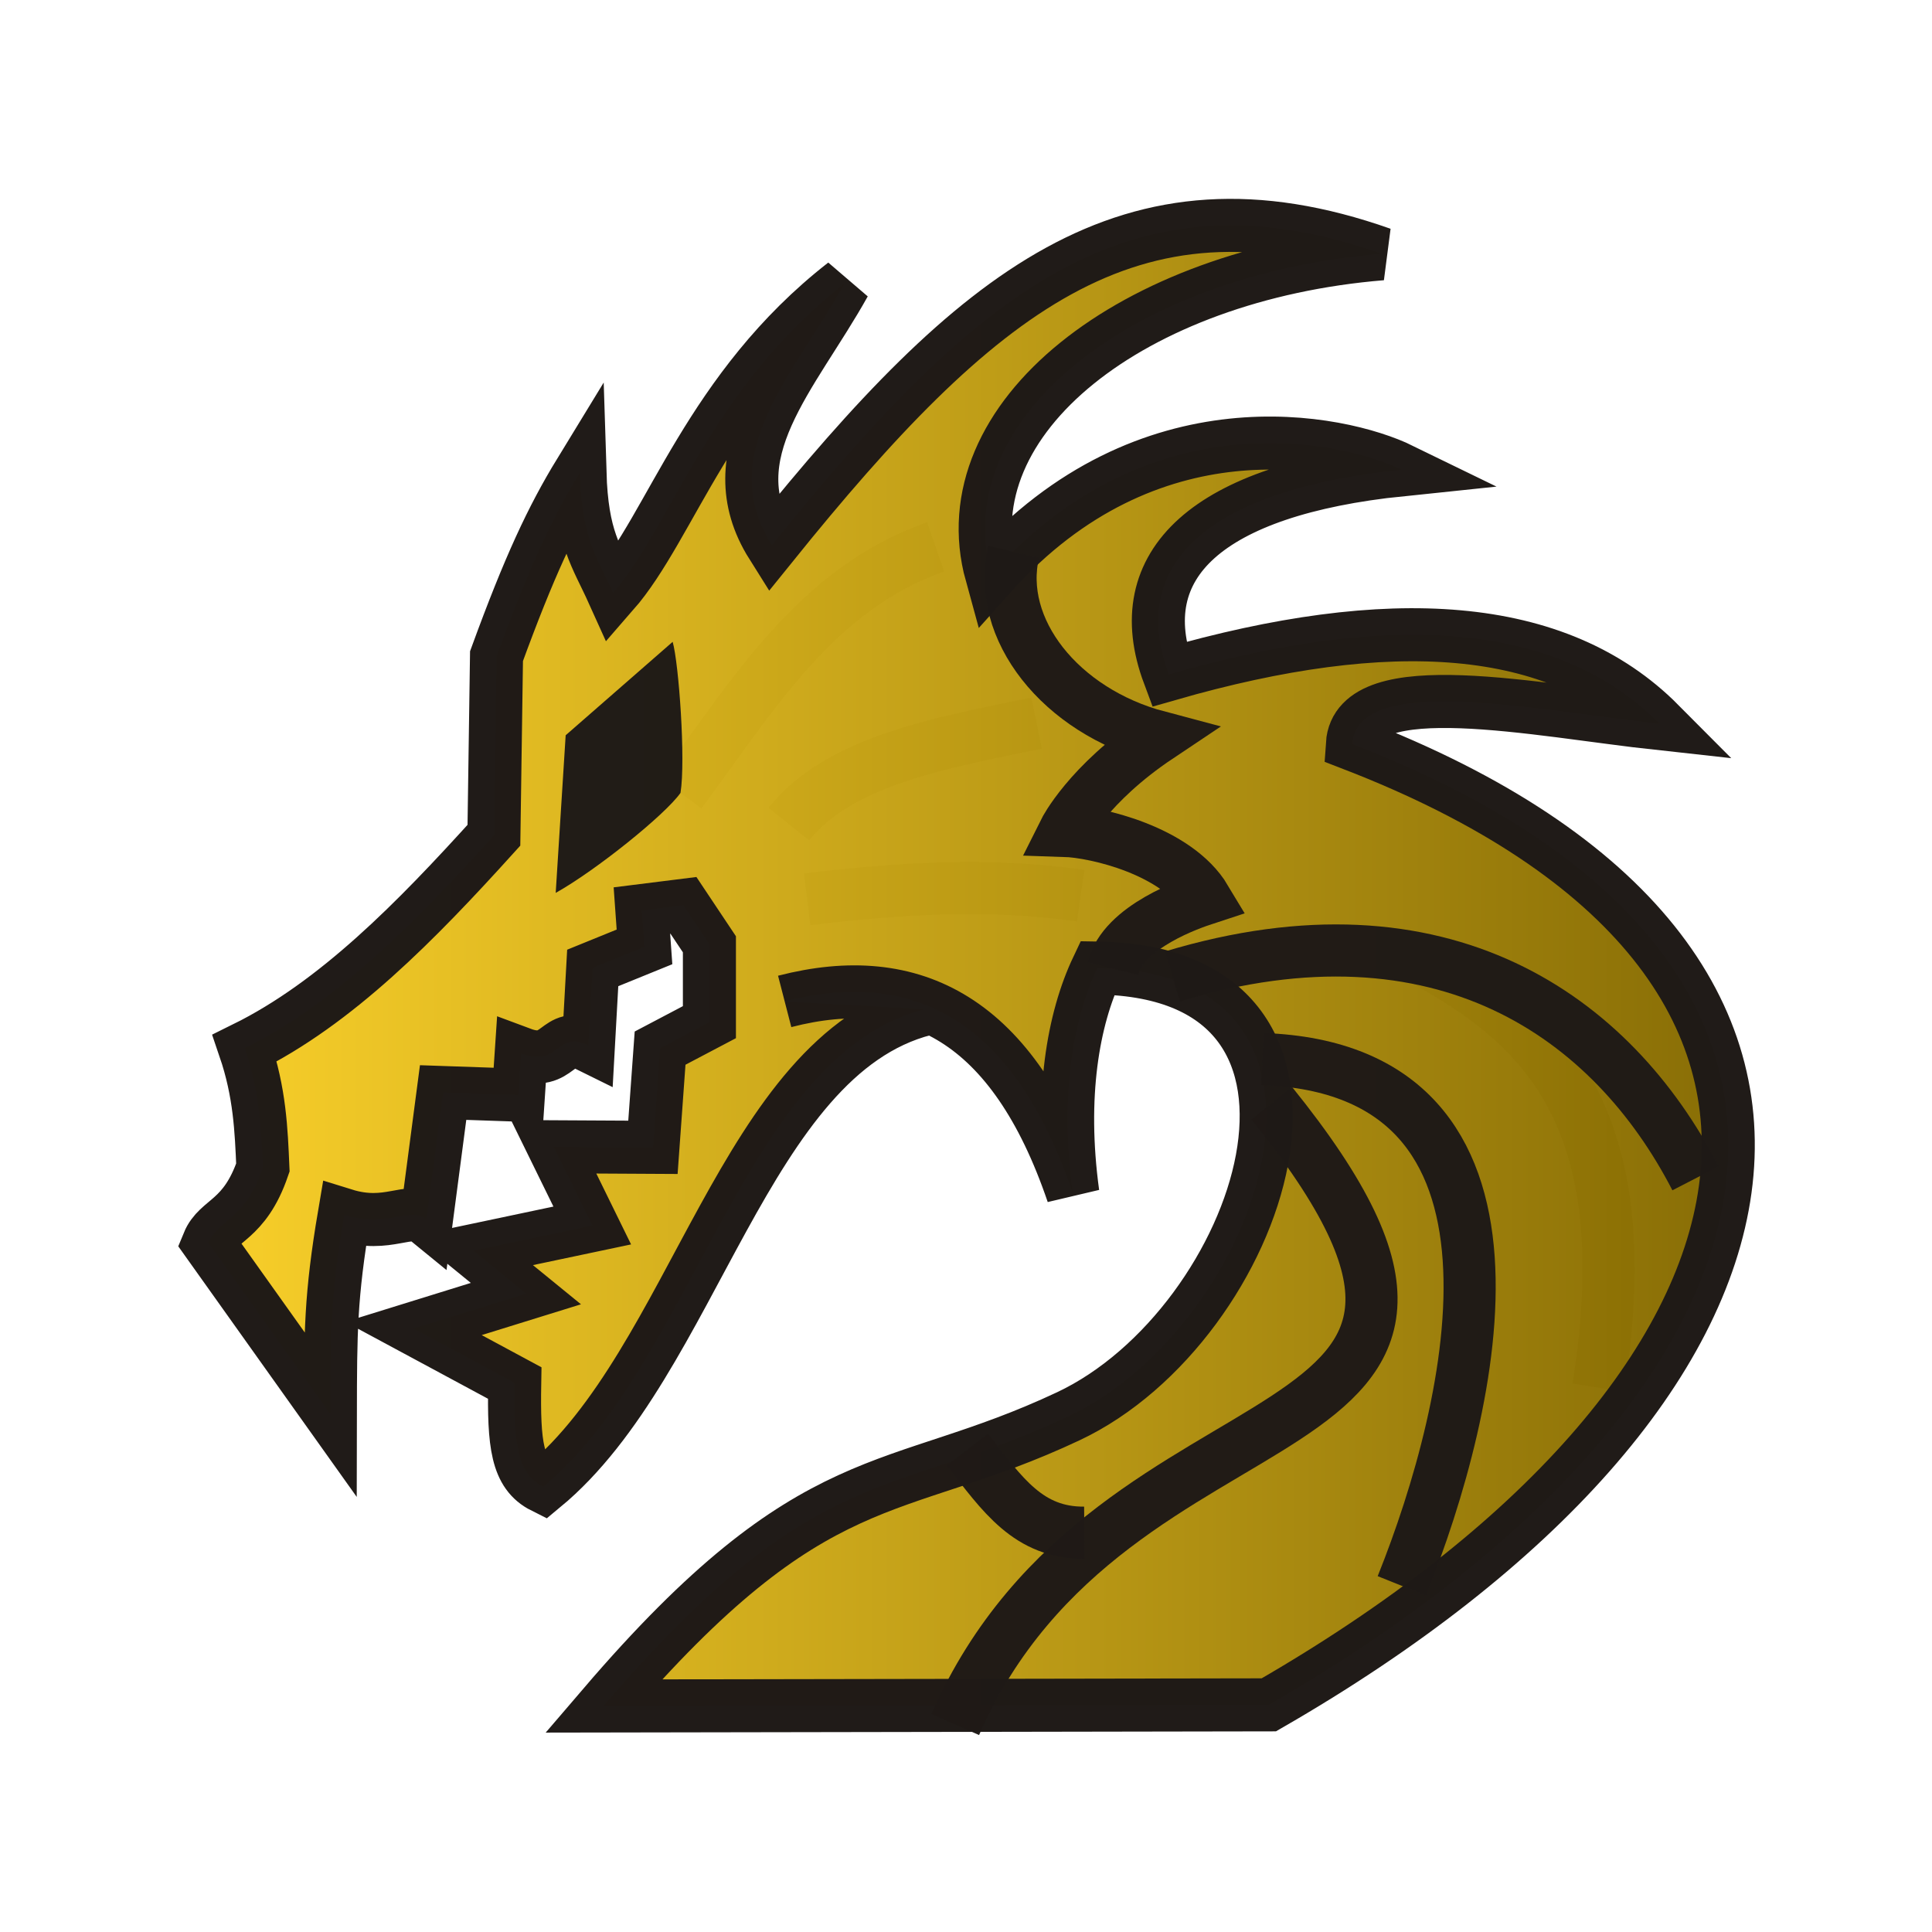<?xml version="1.0" encoding="UTF-8" standalone="no"?>
<svg
   viewBox="0 0 100 100"
   version="1.1"
   id="svg7"
   sodipodi:docname="b+r.svg"
   width="100"
   height="100"
   inkscape:version="1.3.2 (091e20ef0f, 2023-11-25)"
   xmlns:inkscape="http://www.inkscape.org/namespaces/inkscape"
   xmlns:sodipodi="http://sodipodi.sourceforge.net/DTD/sodipodi-0.dtd"
   xmlns:xlink="http://www.w3.org/1999/xlink"
   xmlns="http://www.w3.org/2000/svg"
   xmlns:svg="http://www.w3.org/2000/svg">
  <defs
     id="defs7">
    <linearGradient
       id="linearGradient1"
       inkscape:collect="always">
      <stop
         style="stop-color:#fad028;stop-opacity:1;"
         offset="0"
         id="stop3" />
      <stop
         style="stop-color:#856a02;stop-opacity:1;"
         offset="1"
         id="stop4" />
    </linearGradient>
    <linearGradient
       id="a"
       gradientUnits="userSpaceOnUse"
       x1="23.898"
       x2="85.692"
       y1="24.666"
       y2="24.666"
       gradientTransform="matrix(3.543,0,0,3.543,-9.161,-10.181)">
      <stop
         offset="0"
         stop-color="#fae4ed"
         id="stop1"
         style="stop-color:#E8C232;stop-opacity:1;" />
      <stop
         offset="1"
         stop-color="#1f1a17"
         stop-opacity=".992"
         id="stop2" />
    </linearGradient>
    <linearGradient
       inkscape:collect="always"
       xlink:href="#linearGradient1"
       id="linearGradient4"
       x1="9.229"
       y1="49.996"
       x2="90.825"
       y2="49.996"
       gradientUnits="userSpaceOnUse" />
  </defs>
  <sodipodi:namedview
     id="namedview7"
     pagecolor="#ffffff"
     bordercolor="#000000"
     borderopacity="0.25"
     inkscape:showpageshadow="2"
     inkscape:pageopacity="0.0"
     inkscape:pagecheckerboard="0"
     inkscape:deskcolor="#d1d1d1"
     inkscape:zoom="7.9999996"
     inkscape:cx="53.750003"
     inkscape:cy="43.187502"
     inkscape:window-width="1531"
     inkscape:window-height="2156"
     inkscape:window-x="0"
     inkscape:window-y="0"
     inkscape:window-maximized="1"
     inkscape:current-layer="svg7" />
  <g
     fill="none"
     id="g8"
     transform="matrix(1.839,0,0,1.839,4.025,4.641)">
    <path
       d="m 26.341,13.009 c -0.514,2.169 1.319,4.478 4.075,5.207 -1.981,1.325 -2.641,2.646 -2.641,2.646 0.889,0.028 3.159,0.56 3.968,1.911 -0.375,0.123 -2.318,0.771 -2.607,1.969"
       opacity="0.99"
       stroke="#000000"
       stroke-width="1.467"
       id="path2" />
    <path
       d="m 30.811,24.959 c 7.613,-2.295 12.386,1.15 14.724,5.683"
       opacity="0.99"
       stroke="#000000"
       stroke-width="1.467"
       id="path3" />
    <path
       d="m 33.342,27.284 c 8.205,0.286 5.972,9.73 3.927,14.828"
       opacity="0.99"
       stroke="#000000"
       stroke-width="1.467"
       id="path4" />
    <path
       d="m 37.785,24.443 c 3.396,1.847 6.235,4.4 5.011,12.09"
       opacity="0.99"
       stroke="#000000"
       stroke-width="1.467"
       id="path5" />
    <path
       d="m 16.965,19.793 c 2.032,-2.742 3.831,-5.763 7.181,-6.923"
       opacity="0.99"
       stroke="#000000"
       stroke-width="1.467"
       id="path6" />
    <path
       d="m 20.529,22.789 c 2.566,-0.311 5.132,-0.476 7.698,-0.103"
       opacity="0.99"
       stroke="#000000"
       stroke-width="1.467"
       id="path7" />
    <path
       d="m 20.013,20.671 c 1.413,-1.768 4.223,-2.279 6.975,-2.842"
       opacity="0.99"
       stroke="#000000"
       stroke-width="1.467"
       id="path8" />
  </g>
  <path
     d="M 47.871,52.236 C 38.515,54.64 35.971,70.465 28.119,76.959 26.756,76.277 26.586,74.75 26.641,71.584 l -5.24,-2.822 5.82,-1.805 -2.729,-2.226 6.163,-1.3 -1.998,-4.074 5.139,0.028 0.37,-5.134 2.553,-1.344 v -4.031 l -1.344,-2.015 -2.15,0.269 0.134,1.881 -2.68,1.09 -0.223,4.017 c -1.677,-0.83 -1.472,1.165 -3.479,0.415 l -0.144,2.151 -3.897,-0.134 -0.864,6.569 c -0.879,-0.717 -1.947,0.482 -4.252,-0.234 -0.714,4.21 -0.712,6.101 -0.72,10.312 l -6.315,-8.868 c 0.5,-1.217 1.866,-1.109 2.822,-3.897 -0.084,-1.945 -0.158,-3.886 -0.941,-6.181 4.743,-2.342 8.862,-6.556 12.899,-11.018 l 0.134,-9.271 c 1.691,-4.628 2.863,-7.134 4.318,-9.515 0.106,3.443 0.841,4.286 1.718,6.23 3.006,-3.441 4.991,-10.557 11.98,-16.004 -2.662,4.778 -6.734,8.814 -3.762,13.539 C 50.538,15.091 58.453,8.524 71.519,13.136 58.624,14.193 49.09,21.652 51.316,29.715 59.418,20.663 69.354,22.759 72.541,24.314 62.486,25.353 58.374,29.207 60.501,34.903 71.885,31.633 80.601,32.13 85.896,37.456 79.519,36.759 70.243,34.782 69.999,38.515 99.227,49.793 93.672,72.122 65.674,88.242 L 31.233,88.301 C 42.225,75.467 46.153,77.611 55.302,73.303 65.325,68.585 71.502,50.308 56.801,50.104 55.552,52.735 54.838,56.71 55.53,61.776 52.461,52.752 47.263,50.117 40.615,51.833"
     fill="url(#a)"
     opacity="0.99"
     stroke="#1f1a17"
     stroke-width="3.864"
     id="path9"
     style="fill:url(#linearGradient4);fill-opacity:1;stroke-width:2.746;stroke-dasharray:none" />
  <path
     d="m 52.466,28.564 c -0.946,3.988 2.426,8.234 7.493,9.575 -3.644,2.436 -4.857,4.866 -4.857,4.866 1.634,0.052 5.81,1.029 7.297,3.514 -0.689,0.226 -4.262,1.418 -4.795,3.62"
     fill="none"
     opacity="0.99"
     stroke="#1f1a17"
     stroke-opacity="0.992"
     stroke-width="2.698"
     id="path10" />
  <path
     d="m 60.685,50.54 c 14,-4.22 22.778,2.116 27.078,10.451"
     fill="none"
     opacity="0.99"
     stroke="#1f1a17"
     stroke-opacity="0.992"
     stroke-width="2.698"
     id="path11" />
  <path
     d="m 65.34,54.816 c 15.088,0.526 10.981,17.892 7.221,27.268"
     fill="none"
     opacity="0.99"
     stroke="#1f1a17"
     stroke-opacity="0.992"
     stroke-width="2.698"
     id="path12" />
  <path
     d="m 34.816,33.222 -5.537,4.835 -0.516,8.159 c 2.08,-1.162 5.663,-4.043 6.46,-5.176 0.274,-1.692 -0.089,-6.716 -0.406,-7.817 z"
     fill="#1f1a17"
     fill-opacity="0.992"
     opacity="0.99"
     id="path13"
     style="stroke-width:1.839" />
  <path
     d="M 65.816,57.096 C 81.371,76.359 57.666,70.543 49.442,89.263"
     fill="none"
     opacity="0.99"
     stroke="#1f1a17"
     stroke-opacity="0.992"
     stroke-width="2.698"
     id="path14" />
  <path
     d="m 50.073,75.026 c 1.825,2.358 3.169,4.326 6.051,4.306"
     fill="none"
     opacity="0.99"
     stroke="#1f1a17"
     stroke-opacity="0.992"
     stroke-width="2.698"
     id="path15" />
  <path
     style="font-variation-settings:'wdth' 80, 'wght' 749;fill:none;stroke-width:0.071"
     d="m 28.492,73.95 c -0.025,-0.066 -0.047,-0.874 -0.048,-1.795 l -0.002,-1.674 -1.195,-0.634 -1.195,-0.634 2.382,-0.734 c 1.31,-0.404 2.407,-0.758 2.438,-0.787 0.031,-0.029 -0.469,-0.479 -1.112,-1 -0.879,-0.713 -1.138,-0.958 -1.047,-0.99 0.067,-0.024 1.092,-0.244 2.279,-0.49 1.187,-0.246 2.186,-0.472 2.22,-0.501 0.034,-0.03 -0.322,-0.836 -0.792,-1.792 L 31.567,61.178 h 1.94 1.94 l 0.032,-0.159 c 0.031,-0.152 0.399,-5.272 0.396,-5.509 -9.1e-4,-0.077 0.424,-0.338 1.307,-0.8 l 1.309,-0.686 v -2.877 -2.877 l -1.114,-1.676 c -1.019,-1.532 -1.129,-1.673 -1.291,-1.645 -0.097,0.017 -1.21,0.159 -2.473,0.315 -1.263,0.157 -2.3,0.291 -2.304,0.3 -0.004,0.008 0.029,0.508 0.073,1.111 0.045,0.603 0.063,1.117 0.04,1.142 -0.023,0.025 -0.566,0.259 -1.208,0.519 -0.642,0.26 -1.19,0.495 -1.219,0.522 -0.028,0.027 -0.085,0.685 -0.126,1.462 -0.093,1.752 -0.124,2.014 -0.24,2.014 -0.05,0 -0.278,0.121 -0.506,0.268 l -0.416,0.268 -1.17,-0.436 -1.17,-0.436 -0.046,0.397 c -0.026,0.219 -0.07,0.838 -0.098,1.376 -0.037,0.697 -0.078,0.989 -0.143,1.014 -0.05,0.019 -0.898,0.005 -1.883,-0.031 -0.985,-0.037 -1.803,-0.057 -1.816,-0.046 -0.023,0.019 -0.853,6.19 -0.858,6.373 -0.003,0.116 -0.941,0.261 -1.412,0.217 -0.216,-0.02 -0.917,-0.198 -1.556,-0.397 -0.639,-0.198 -1.168,-0.353 -1.175,-0.344 -0.007,0.009 -0.16,0.94 -0.34,2.068 -0.31,1.946 -0.472,3.168 -0.594,4.469 l -0.054,0.578 -1.143,-1.603 -1.143,-1.603 0.471,-0.497 c 0.731,-0.771 1.273,-1.673 1.675,-2.786 l 0.182,-0.505 -0.075,-1.291 C 15.278,57.959 15.136,56.722 14.945,55.781 l -0.126,-0.622 0.429,-0.258 c 3.319,-1.996 6.508,-4.821 11.083,-9.82 l 1.033,-1.129 0.07,-4.846 0.07,-4.846 0.476,-1.238 c 0.48,-1.249 1.24,-3.12 1.293,-3.181 0.048,-0.056 0.126,0.104 1.055,2.14 0.493,1.081 0.918,1.956 0.945,1.945 0.056,-0.023 1.787,-2.009 2.278,-2.613 0.626,-0.77 1.527,-2.219 2.958,-4.76 l 0.595,-1.057 0.119,0.606 c 0.165,0.84 0.311,1.316 0.592,1.932 0.256,0.561 1.875,3.219 1.961,3.219 0.028,0 0.584,-0.661 1.236,-1.468 2.843,-3.52 4.815,-5.792 6.617,-7.622 l 1.184,-1.203 -0.002,4.174 -0.002,4.174 -0.246,-0.672 c -0.135,-0.37 -0.29,-0.768 -0.345,-0.884 -0.054,-0.117 -0.121,-0.3 -0.147,-0.407 -0.027,-0.107 -0.077,-0.213 -0.111,-0.234 -0.095,-0.059 -1.273,0.427 -2.186,0.901 -3.34,1.734 -5.957,4.352 -10.015,10.017 l -0.419,0.586 -0.046,-1.151 c -0.026,-0.633 -0.083,-1.533 -0.128,-2 -0.079,-0.83 -0.278,-2.241 -0.322,-2.287 -0.012,-0.013 -1.282,1.079 -2.823,2.425 -2.22,1.941 -2.8,2.484 -2.8,2.617 0,0.093 -0.112,1.927 -0.25,4.075 -0.137,2.148 -0.235,3.92 -0.218,3.938 0.049,0.049 1.33,-0.774 2.262,-1.455 1.291,-0.943 2.758,-2.164 3.559,-2.965 l 0.726,-0.726 0.499,0.364 c 0.274,0.2 0.51,0.352 0.524,0.336 0.014,-0.015 0.718,-0.983 1.564,-2.15 2.391,-3.298 3.288,-4.416 4.699,-5.862 1.102,-1.129 1.987,-1.878 3.069,-2.597 0.855,-0.568 2.042,-1.191 2.601,-1.366 0.171,-0.054 0.367,-0.121 0.436,-0.149 0.118,-0.049 0.123,0.142 0.106,3.681 l -0.018,3.732 -1.24,0.363 c -2.989,0.876 -4.778,1.714 -6.342,2.972 -0.529,0.425 -1.367,1.273 -1.367,1.382 0,0.053 1.957,1.628 2.024,1.628 0.025,0 0.252,-0.209 0.504,-0.464 0.774,-0.781 1.927,-1.514 3.202,-2.034 0.883,-0.36 2.006,-0.733 2.671,-0.886 l 0.584,-0.135 v 2.355 2.355 l -0.584,0.041 c -0.321,0.023 -1.109,0.075 -1.751,0.117 -1.208,0.078 -2.638,0.207 -4.015,0.36 -0.783,0.087 -0.796,0.092 -0.795,0.269 8.82e-4,0.222 0.269,2.419 0.299,2.449 0.012,0.012 0.546,-0.038 1.187,-0.111 2.062,-0.234 4.532,-0.403 5.357,-0.367 l 0.301,0.013 v 1.52 1.52 l -0.455,-0.171 c -0.579,-0.218 -1.759,-0.512 -2.445,-0.608 -0.698,-0.098 -2.628,-0.098 -3.431,7.8e-4 -0.578,0.071 -2.292,0.396 -2.34,0.443 -0.016,0.016 0.545,2.241 0.811,3.213 l 0.08,0.294 0.371,-0.092 c 0.861,-0.214 0.863,-0.259 -0.024,0.648 -1.248,1.277 -2.281,2.624 -3.545,4.622 -0.823,1.301 -1.489,2.474 -3.171,5.589 -2.772,5.133 -3.872,6.93 -5.366,8.765 -0.298,0.365 -0.592,0.728 -0.654,0.804 -0.103,0.128 -0.117,0.13 -0.159,0.019 z"
     id="path22" />
  <path
     style="font-variation-settings:'wdth' 80, 'wght' 749;fill:none;stroke-width:0.071"
     d="m 28.492,73.95 c -0.025,-0.066 -0.047,-0.874 -0.048,-1.795 l -0.002,-1.674 -1.195,-0.634 -1.195,-0.634 2.382,-0.734 c 1.31,-0.404 2.407,-0.758 2.438,-0.787 0.031,-0.029 -0.469,-0.479 -1.112,-1 -0.879,-0.713 -1.138,-0.958 -1.047,-0.99 0.067,-0.024 1.092,-0.244 2.279,-0.49 1.187,-0.246 2.186,-0.472 2.22,-0.501 0.034,-0.03 -0.322,-0.836 -0.792,-1.792 L 31.567,61.178 h 1.94 1.94 l 0.032,-0.159 c 0.031,-0.152 0.399,-5.272 0.396,-5.509 -9.1e-4,-0.077 0.424,-0.338 1.307,-0.8 l 1.309,-0.686 v -2.877 -2.877 l -1.114,-1.676 c -1.019,-1.532 -1.129,-1.673 -1.291,-1.645 -0.097,0.017 -1.21,0.159 -2.473,0.315 -1.263,0.157 -2.3,0.291 -2.304,0.3 -0.004,0.008 0.029,0.508 0.073,1.111 0.045,0.603 0.063,1.117 0.04,1.142 -0.023,0.025 -0.566,0.259 -1.208,0.519 -0.642,0.26 -1.19,0.495 -1.219,0.522 -0.028,0.027 -0.085,0.685 -0.126,1.462 -0.093,1.752 -0.124,2.014 -0.24,2.014 -0.05,0 -0.278,0.121 -0.506,0.268 l -0.416,0.268 -1.17,-0.436 -1.17,-0.436 -0.046,0.397 c -0.026,0.219 -0.07,0.838 -0.098,1.376 -0.037,0.697 -0.078,0.989 -0.143,1.014 -0.05,0.019 -0.898,0.005 -1.883,-0.031 -0.985,-0.037 -1.803,-0.057 -1.816,-0.046 -0.023,0.019 -0.853,6.19 -0.858,6.373 -0.003,0.116 -0.941,0.261 -1.412,0.217 -0.216,-0.02 -0.917,-0.198 -1.556,-0.397 -0.639,-0.198 -1.168,-0.353 -1.175,-0.344 -0.007,0.009 -0.16,0.94 -0.34,2.068 -0.31,1.946 -0.472,3.168 -0.594,4.469 l -0.054,0.578 -1.143,-1.603 -1.143,-1.603 0.471,-0.497 c 0.731,-0.771 1.273,-1.673 1.675,-2.786 l 0.182,-0.505 -0.075,-1.291 C 15.278,57.959 15.136,56.722 14.945,55.781 l -0.126,-0.622 0.429,-0.258 c 3.319,-1.996 6.508,-4.821 11.083,-9.82 l 1.033,-1.129 0.07,-4.846 0.07,-4.846 0.476,-1.238 c 0.48,-1.249 1.24,-3.12 1.293,-3.181 0.048,-0.056 0.126,0.104 1.055,2.14 0.493,1.081 0.918,1.956 0.945,1.945 0.056,-0.023 1.787,-2.009 2.278,-2.613 0.626,-0.77 1.527,-2.219 2.958,-4.76 l 0.595,-1.057 0.119,0.606 c 0.165,0.84 0.311,1.316 0.592,1.932 0.256,0.561 1.875,3.219 1.961,3.219 0.028,0 0.584,-0.661 1.236,-1.468 2.843,-3.52 4.815,-5.792 6.617,-7.622 l 1.184,-1.203 -0.002,4.174 -0.002,4.174 -0.246,-0.672 c -0.135,-0.37 -0.29,-0.768 -0.345,-0.884 -0.054,-0.117 -0.121,-0.3 -0.147,-0.407 -0.027,-0.107 -0.077,-0.213 -0.111,-0.234 -0.095,-0.059 -1.273,0.427 -2.186,0.901 -3.34,1.734 -5.957,4.352 -10.015,10.017 l -0.419,0.586 -0.046,-1.151 c -0.026,-0.633 -0.083,-1.533 -0.128,-2 -0.079,-0.83 -0.278,-2.241 -0.322,-2.287 -0.012,-0.013 -1.282,1.079 -2.823,2.425 -2.22,1.941 -2.8,2.484 -2.8,2.617 0,0.093 -0.112,1.927 -0.25,4.075 -0.137,2.148 -0.235,3.92 -0.218,3.938 0.049,0.049 1.33,-0.774 2.262,-1.455 1.291,-0.943 2.758,-2.164 3.559,-2.965 l 0.726,-0.726 0.499,0.364 c 0.274,0.2 0.51,0.352 0.524,0.336 0.014,-0.015 0.718,-0.983 1.564,-2.15 2.391,-3.298 3.288,-4.416 4.699,-5.862 1.102,-1.129 1.987,-1.878 3.069,-2.597 0.855,-0.568 2.042,-1.191 2.601,-1.366 0.171,-0.054 0.367,-0.121 0.436,-0.149 0.118,-0.049 0.123,0.142 0.106,3.681 l -0.018,3.732 -1.24,0.363 c -2.989,0.876 -4.778,1.714 -6.342,2.972 -0.529,0.425 -1.367,1.273 -1.367,1.382 0,0.053 1.957,1.628 2.024,1.628 0.025,0 0.252,-0.209 0.504,-0.464 0.774,-0.781 1.927,-1.514 3.202,-2.034 0.883,-0.36 2.006,-0.733 2.671,-0.886 l 0.584,-0.135 v 2.355 2.355 l -0.584,0.041 c -0.321,0.023 -1.109,0.075 -1.751,0.117 -1.208,0.078 -2.638,0.207 -4.015,0.36 -0.783,0.087 -0.796,0.092 -0.795,0.269 8.82e-4,0.222 0.269,2.419 0.299,2.449 0.012,0.012 0.546,-0.038 1.187,-0.111 2.062,-0.234 4.532,-0.403 5.357,-0.367 l 0.301,0.013 v 1.52 1.52 l -0.455,-0.171 c -0.579,-0.218 -1.759,-0.512 -2.445,-0.608 -0.698,-0.098 -2.628,-0.098 -3.431,7.8e-4 -0.578,0.071 -2.292,0.396 -2.34,0.443 -0.016,0.016 0.545,2.241 0.811,3.213 l 0.08,0.294 0.371,-0.092 c 0.861,-0.214 0.863,-0.259 -0.024,0.648 -1.248,1.277 -2.281,2.624 -3.545,4.622 -0.823,1.301 -1.489,2.474 -3.171,5.589 -2.772,5.133 -3.872,6.93 -5.366,8.765 -0.298,0.365 -0.592,0.728 -0.654,0.804 -0.103,0.128 -0.117,0.13 -0.159,0.019 z"
     id="path23" />
  <path
     style="font-variation-settings:'wdth' 80, 'wght' 749;fill:none;stroke-width:0.071"
     d="m 28.492,73.95 c -0.025,-0.066 -0.047,-0.874 -0.048,-1.795 l -0.002,-1.674 -1.195,-0.634 -1.195,-0.634 2.382,-0.734 c 1.31,-0.404 2.407,-0.758 2.438,-0.787 0.031,-0.029 -0.469,-0.479 -1.112,-1 -0.879,-0.713 -1.138,-0.958 -1.047,-0.99 0.067,-0.024 1.092,-0.244 2.279,-0.49 1.187,-0.246 2.186,-0.472 2.22,-0.501 0.034,-0.03 -0.322,-0.836 -0.792,-1.792 L 31.567,61.178 h 1.94 1.94 l 0.032,-0.159 c 0.031,-0.152 0.399,-5.272 0.396,-5.509 -9.1e-4,-0.077 0.424,-0.338 1.307,-0.8 l 1.309,-0.686 v -2.877 -2.877 l -1.114,-1.676 c -1.019,-1.532 -1.129,-1.673 -1.291,-1.645 -0.097,0.017 -1.21,0.159 -2.473,0.315 -1.263,0.157 -2.3,0.291 -2.304,0.3 -0.004,0.008 0.029,0.508 0.073,1.111 0.045,0.603 0.063,1.117 0.04,1.142 -0.023,0.025 -0.566,0.259 -1.208,0.519 -0.642,0.26 -1.19,0.495 -1.219,0.522 -0.028,0.027 -0.085,0.685 -0.126,1.462 -0.093,1.752 -0.124,2.014 -0.24,2.014 -0.05,0 -0.278,0.121 -0.506,0.268 l -0.416,0.268 -1.17,-0.436 -1.17,-0.436 -0.046,0.397 c -0.026,0.219 -0.07,0.838 -0.098,1.376 -0.037,0.697 -0.078,0.989 -0.143,1.014 -0.05,0.019 -0.898,0.005 -1.883,-0.031 -0.985,-0.037 -1.803,-0.057 -1.816,-0.046 -0.023,0.019 -0.853,6.19 -0.858,6.373 -0.003,0.116 -0.941,0.261 -1.412,0.217 -0.216,-0.02 -0.917,-0.198 -1.556,-0.397 -0.639,-0.198 -1.168,-0.353 -1.175,-0.344 -0.007,0.009 -0.16,0.94 -0.34,2.068 -0.31,1.946 -0.472,3.168 -0.594,4.469 l -0.054,0.578 -1.143,-1.603 -1.143,-1.603 0.471,-0.497 c 0.731,-0.771 1.273,-1.673 1.675,-2.786 l 0.182,-0.505 -0.075,-1.291 C 15.278,57.959 15.136,56.722 14.945,55.781 l -0.126,-0.622 0.429,-0.258 c 3.319,-1.996 6.508,-4.821 11.083,-9.82 l 1.033,-1.129 0.07,-4.846 0.07,-4.846 0.476,-1.238 c 0.48,-1.249 1.24,-3.12 1.293,-3.181 0.048,-0.056 0.126,0.104 1.055,2.14 0.493,1.081 0.918,1.956 0.945,1.945 0.056,-0.023 1.787,-2.009 2.278,-2.613 0.626,-0.77 1.527,-2.219 2.958,-4.76 l 0.595,-1.057 0.119,0.606 c 0.165,0.84 0.311,1.316 0.592,1.932 0.256,0.561 1.875,3.219 1.961,3.219 0.028,0 0.584,-0.661 1.236,-1.468 2.843,-3.52 4.815,-5.792 6.617,-7.622 l 1.184,-1.203 -0.002,4.174 -0.002,4.174 -0.246,-0.672 c -0.135,-0.37 -0.29,-0.768 -0.345,-0.884 -0.054,-0.117 -0.121,-0.3 -0.147,-0.407 -0.027,-0.107 -0.077,-0.213 -0.111,-0.234 -0.095,-0.059 -1.273,0.427 -2.186,0.901 -3.34,1.734 -5.957,4.352 -10.015,10.017 l -0.419,0.586 -0.046,-1.151 c -0.026,-0.633 -0.083,-1.533 -0.128,-2 -0.079,-0.83 -0.278,-2.241 -0.322,-2.287 -0.012,-0.013 -1.282,1.079 -2.823,2.425 -2.22,1.941 -2.8,2.484 -2.8,2.617 0,0.093 -0.112,1.927 -0.25,4.075 -0.137,2.148 -0.235,3.92 -0.218,3.938 0.049,0.049 1.33,-0.774 2.262,-1.455 1.291,-0.943 2.758,-2.164 3.559,-2.965 l 0.726,-0.726 0.499,0.364 c 0.274,0.2 0.51,0.352 0.524,0.336 0.014,-0.015 0.718,-0.983 1.564,-2.15 2.391,-3.298 3.288,-4.416 4.699,-5.862 1.102,-1.129 1.987,-1.878 3.069,-2.597 0.855,-0.568 2.042,-1.191 2.601,-1.366 0.171,-0.054 0.367,-0.121 0.436,-0.149 0.118,-0.049 0.123,0.142 0.106,3.681 l -0.018,3.732 -1.24,0.363 c -2.989,0.876 -4.778,1.714 -6.342,2.972 -0.529,0.425 -1.367,1.273 -1.367,1.382 0,0.053 1.957,1.628 2.024,1.628 0.025,0 0.252,-0.209 0.504,-0.464 0.774,-0.781 1.927,-1.514 3.202,-2.034 0.883,-0.36 2.006,-0.733 2.671,-0.886 l 0.584,-0.135 v 2.355 2.355 l -0.584,0.041 c -0.321,0.023 -1.109,0.075 -1.751,0.117 -1.208,0.078 -2.638,0.207 -4.015,0.36 -0.783,0.087 -0.796,0.092 -0.795,0.269 8.82e-4,0.222 0.269,2.419 0.299,2.449 0.012,0.012 0.546,-0.038 1.187,-0.111 2.062,-0.234 4.532,-0.403 5.357,-0.367 l 0.301,0.013 v 1.52 1.52 l -0.455,-0.171 c -0.579,-0.218 -1.759,-0.512 -2.445,-0.608 -0.698,-0.098 -2.628,-0.098 -3.431,7.8e-4 -0.578,0.071 -2.292,0.396 -2.34,0.443 -0.016,0.016 0.545,2.241 0.811,3.213 l 0.08,0.294 0.371,-0.092 c 0.861,-0.214 0.863,-0.259 -0.024,0.648 -1.248,1.277 -2.281,2.624 -3.545,4.622 -0.823,1.301 -1.489,2.474 -3.171,5.589 -2.772,5.133 -3.872,6.93 -5.366,8.765 -0.298,0.365 -0.592,0.728 -0.654,0.804 -0.103,0.128 -0.117,0.13 -0.159,0.019 z"
     id="path24" />
  <path
     style="font-variation-settings:'wdth' 80, 'wght' 749;fill:none;stroke-width:0.071"
     d="m 27.565,89.963 c 0.161,-0.266 4.046,-4.707 5.068,-5.794 3.441,-3.658 6.479,-6.058 9.749,-7.7 1.594,-0.8 2.842,-1.29 5.978,-2.346 6.209,-2.09 8.312,-3.216 10.608,-5.679 2.46,-2.64 4.097,-5.758 4.685,-8.929 0.179,-0.965 0.164,-2.652 -0.031,-3.438 -0.359,-1.449 -1.078,-2.465 -2.245,-3.171 C 60.597,52.436 59.122,51.988 58.249,51.958 l -0.336,-0.012 -0.129,0.389 c -0.193,0.584 -0.451,1.712 -0.583,2.547 -0.222,1.406 -0.217,4.948 0.01,6.37 l 0.04,0.251 -1.616,0.38 c -0.889,0.209 -1.652,0.393 -1.696,0.408 -0.044,0.015 -0.102,-0.062 -0.129,-0.171 C 53.624,61.368 52.616,59.128 51.974,58.038 51.072,56.505 49.813,55.108 48.65,54.35 L 48.052,53.96 47.605,54.128 c -1.291,0.486 -2.283,1.14 -3.444,2.27 -1.871,1.821 -3.295,3.946 -6.021,8.989 -1.949,3.604 -2.381,4.38 -3.168,5.695 -2.004,3.344 -3.821,5.603 -5.881,7.309 l -0.736,0.609 -0.785,-0.402 c -1.639,-0.839 -2.342,-1.965 -2.585,-4.147 -0.041,-0.372 -0.076,-0.94 -0.077,-1.263 l -0.002,-0.586 -2.987,-1.604 c -1.643,-0.882 -3.003,-1.588 -3.022,-1.568 -0.02,0.02 -0.052,2.078 -0.071,4.573 l -0.035,4.537 -4.977,-6.99 -4.977,-6.99 0.226,-0.542 c 0.374,-0.9 0.549,-1.142 1.487,-2.063 0.709,-0.696 0.944,-0.976 1.106,-1.318 l 0.205,-0.433 -0.054,-0.981 c -0.104,-1.901 -0.354,-3.192 -0.97,-5.009 -0.157,-0.464 -0.278,-0.85 -0.269,-0.858 0.009,-0.008 0.591,-0.303 1.293,-0.656 3.519,-1.77 6.579,-4.299 11.086,-9.16 l 0.902,-0.973 0.003,-0.794 c 0.002,-0.437 0.031,-2.449 0.066,-4.472 l 0.064,-3.679 0.5,-1.333 c 1.674,-4.46 2.503,-6.147 5.208,-10.598 l 1.834,-3.018 0.046,0.436 c 0.025,0.24 0.082,1.693 0.127,3.23 0.045,1.537 0.112,3.065 0.15,3.396 0.095,0.825 0.207,1.353 0.277,1.31 0.032,-0.02 0.497,-0.808 1.033,-1.752 2.149,-3.784 3.583,-5.945 5.225,-7.87 1.328,-1.558 4.096,-4.147 4.302,-4.023 0.049,0.029 0.637,0.525 1.307,1.102 l 1.218,1.049 -0.364,0.618 c -0.2,0.34 -0.815,1.334 -1.366,2.209 -1.184,1.88 -1.453,2.339 -1.939,3.311 -0.454,0.907 -0.772,1.845 -0.825,2.431 l -0.041,0.448 0.236,-0.252 c 0.13,-0.139 0.732,-0.823 1.338,-1.521 6.923,-7.968 12.351,-11.655 18.648,-12.666 0.948,-0.152 3.599,-0.21 4.733,-0.104 1.747,0.164 3.772,0.596 5.582,1.19 0.467,0.153 0.845,0.307 0.84,0.343 -0.005,0.035 -0.098,0.78 -0.206,1.656 -0.109,0.875 -0.208,1.605 -0.22,1.62 -0.012,0.016 -0.54,0.087 -1.173,0.158 -7.873,0.886 -14.597,4.482 -16.881,9.026 -0.299,0.595 -0.681,1.635 -0.622,1.694 0.018,0.018 0.334,-0.19 0.701,-0.463 2.754,-2.043 5.782,-3.306 9.214,-3.844 0.838,-0.131 1.278,-0.155 2.865,-0.154 2.122,0.001 3.129,0.117 4.848,0.558 1.39,0.356 2.057,0.634 5.261,2.193 l 2.907,1.414 -3.554,0.368 c -3.861,0.4 -5.278,0.604 -6.82,0.98 -3.604,0.88 -5.821,2.292 -6.475,4.122 -0.155,0.433 -0.271,1.851 -0.152,1.851 0.036,0 0.669,-0.141 1.406,-0.313 9.859,-2.305 16.998,-1.561 22.245,2.319 0.789,0.583 5.161,4.88 5,4.913 -0.141,0.029 -5.5,-0.572 -8.077,-0.907 -2.682,-0.348 -4.399,-0.54 -5.659,-0.633 -1.277,-0.094 -2.985,-0.095 -3.042,-0.003 -0.024,0.039 -0.008,0.071 0.035,0.071 0.119,0 2.423,1.125 3.41,1.664 4.531,2.477 7.805,5.14 10.231,8.32 2.062,2.703 3.319,5.692 3.772,8.975 0.117,0.847 0.118,3.35 0.002,4.245 -0.476,3.665 -1.892,7.246 -4.279,10.824 -4.091,6.131 -10.739,11.935 -19.693,17.195 l -0.934,0.549 -19.326,0.052 c -16.553,0.045 -19.318,0.038 -19.266,-0.047 z M 51.084,88.931 c 0.214,-0.451 0.597,-1.174 0.85,-1.606 l 0.461,-0.786 6.471,-0.035 6.471,-0.035 0.99,-0.608 c 1.996,-1.226 3.654,-2.314 5.396,-3.542 l 0.515,-0.363 0.777,0.305 c 0.427,0.167 0.79,0.292 0.806,0.276 0.03,-0.03 0.74,-1.899 0.884,-2.328 0.06,-0.177 0.256,-0.388 0.693,-0.743 2.405,-1.953 5.167,-4.732 6.874,-6.914 0.594,-0.76 0.576,-0.751 1.311,-0.615 0.225,0.042 0.423,0.061 0.441,0.044 0.018,-0.018 0.102,-0.553 0.188,-1.19 l 0.156,-1.158 0.434,-0.743 c 0.899,-1.539 1.617,-3.123 2.099,-4.634 0.273,-0.855 0.585,-2.184 0.657,-2.8 l 0.046,-0.395 0.664,-0.33 c 0.365,-0.181 0.664,-0.356 0.664,-0.388 0,-0.066 -0.96,-1.745 -1.146,-2.003 -0.115,-0.16 -0.12,-0.121 -0.124,0.937 -0.002,0.607 -0.024,1.254 -0.049,1.437 -0.045,0.329 -0.051,0.335 -0.545,0.584 -0.275,0.138 -0.51,0.221 -0.523,0.183 -0.06,-0.18 -0.801,-1.42 -1.322,-2.212 -1.514,-2.302 -3.469,-4.291 -5.664,-5.762 -1.481,-0.993 -3.808,-2.003 -5.624,-2.442 -2.526,-0.611 -5.437,-0.707 -8.398,-0.278 l -1.025,0.149 -0.223,-0.211 C 63.762,50.225 62.812,49.663 61.802,49.254 l -0.565,-0.229 0.282,-0.076 c 1.456,-0.391 3.436,-0.763 5.021,-0.943 1.169,-0.133 4.315,-0.11 5.447,0.039 3.689,0.486 6.912,1.741 9.727,3.785 2.036,1.479 3.834,3.33 5.399,5.559 0.616,0.878 0.625,0.871 0.435,-0.314 -0.764,-4.763 -3.877,-8.926 -9.382,-12.546 C 75.742,42.934 73.312,41.707 69.795,40.302 L 68.239,39.681 68.263,38.89 c 0.014,-0.462 0.076,-0.977 0.149,-1.24 0.42,-1.513 1.763,-2.504 3.93,-2.899 0.35,-0.064 0.653,-0.133 0.672,-0.153 0.043,-0.046 -1.654,0.033 -2.759,0.129 -1.812,0.157 -4.201,0.563 -6.438,1.094 -1.651,0.392 -3.632,0.967 -3.527,1.023 0.053,0.028 0.669,0.201 1.369,0.385 0.7,0.184 1.295,0.355 1.322,0.381 0.027,0.025 -0.591,0.476 -1.373,1.001 -0.782,0.525 -1.706,1.173 -2.054,1.44 -0.62,0.475 -2.105,1.853 -2.105,1.954 0,0.028 0.263,0.122 0.584,0.21 0.77,0.211 1.871,0.649 2.529,1.008 1.471,0.802 2.357,1.645 3.204,3.05 0.3,0.498 0.546,0.928 0.546,0.955 0,0.027 -0.517,0.218 -1.148,0.424 -1.462,0.476 -3.048,1.217 -2.606,1.217 0.036,0 0.156,0.036 0.265,0.081 l 0.199,0.081 -0.364,0.114 -0.364,0.114 0.395,1.294 c 0.324,1.063 0.414,1.286 0.506,1.249 0.193,-0.078 2.21,-0.59 2.789,-0.708 l 0.556,-0.114 0.211,0.201 c 0.479,0.455 1.613,2.072 1.613,2.299 0,0.033 -0.223,0.039 -0.495,0.014 l -0.495,-0.046 v 0.388 c 0,0.213 -0.021,0.82 -0.046,1.347 l -0.046,0.959 0.559,0.045 c 1.095,0.088 1.097,0.036 -0.042,0.947 -0.91,0.728 -0.993,0.813 -0.908,0.93 0.051,0.071 0.433,0.575 0.848,1.119 0.415,0.545 0.841,1.121 0.947,1.281 0.106,0.16 0.215,0.29 0.243,0.29 0.105,0 0.306,-1.563 0.347,-2.701 l 0.043,-1.18 0.749,1.003 c 2.259,3.027 3.559,5.504 4.072,7.759 0.183,0.806 0.165,2.473 -0.036,3.219 -0.439,1.632 -1.557,3.164 -3.285,4.502 -1.004,0.778 -1.851,1.326 -4.683,3.032 -3.695,2.226 -5.292,3.308 -6.933,4.699 -1.653,1.402 -3.396,3.313 -4.408,4.833 l -0.388,0.584 h -1.51 c -0.831,0 -1.51,-0.015 -1.51,-0.033 0,-0.066 0.808,-1.365 1.278,-2.054 0.68,-0.996 1.524,-2.041 2.529,-3.126 l 0.864,-0.933 -0.611,-0.286 c -1.001,-0.469 -1.82,-1.117 -2.73,-2.16 -0.304,-0.349 -0.553,-0.653 -0.553,-0.677 0,-0.024 0.183,-0.1 0.407,-0.171 0.868,-0.273 2.14,-0.765 2.14,-0.828 0,-0.036 -0.066,-0.136 -0.146,-0.222 -0.08,-0.086 -0.437,-0.527 -0.793,-0.979 l -0.647,-0.823 -0.364,0.292 c -0.2,0.161 -0.67,0.53 -1.042,0.82 -0.402,0.313 -0.656,0.558 -0.624,0.601 0.03,0.04 0.265,0.347 0.523,0.682 l 0.469,0.609 -0.65,0.199 c -0.732,0.224 -2.869,0.973 -3.622,1.269 -2.557,1.008 -5.157,2.668 -7.632,4.872 -0.892,0.794 -3.015,2.885 -3.015,2.969 0,0.045 2.503,0.057 7.069,0.035 l 7.069,-0.034 -0.525,1.044 c -0.289,0.574 -0.525,1.071 -0.524,1.103 0.001,0.058 2.231,1.069 2.369,1.075 0.039,0.002 0.246,-0.366 0.46,-0.817 z m 5.023,-9.325 v -1.01 l 0.69,-0.525 c 1.649,-1.256 2.741,-1.968 6.192,-4.04 1.275,-0.765 2.613,-1.588 2.971,-1.827 1.47,-0.982 2.518,-1.939 3.084,-2.814 1.188,-1.838 0.671,-4.331 -1.642,-7.921 -0.489,-0.759 -0.424,-0.792 -0.748,0.382 -1.286,4.648 -4.687,9.311 -8.704,11.933 -1.122,0.733 -2.176,1.252 -4.21,2.076 -0.504,0.204 -0.927,0.402 -0.94,0.44 -0.03,0.09 0.758,0.816 1.217,1.121 0.465,0.309 1.067,0.519 1.638,0.573 l 0.452,0.042 v 0.261 c 0,0.24 -0.046,0.3 -0.553,0.725 -0.732,0.613 -1.427,1.259 -1.427,1.327 0,0.101 1.511,0.345 1.822,0.294 0.156,-0.026 0.159,-0.044 0.159,-1.036 z M 28.782,73.902 c 0.72,-0.795 1.867,-2.385 2.829,-3.922 0.596,-0.953 1.699,-2.912 3.023,-5.371 3.259,-6.051 4.658,-8.178 6.853,-10.417 0.534,-0.544 0.87,-0.937 0.803,-0.937 -0.064,0 -0.356,0.053 -0.65,0.117 -0.293,0.064 -0.544,0.104 -0.556,0.088 -0.013,-0.016 -0.209,-0.756 -0.436,-1.644 -0.335,-1.311 -0.395,-1.626 -0.317,-1.675 0.053,-0.033 0.528,-0.142 1.056,-0.242 3.617,-0.689 6.86,-0.079 9.482,1.783 0.666,0.473 2.057,1.785 2.597,2.451 l 0.283,0.348 0.12,-0.667 c 0.301,-1.664 0.714,-2.989 1.407,-4.504 l 0.428,-0.937 h 0.618 0.618 L 56.666,48.922 c -0.482,0.964 -0.56,0.861 0.926,1.214 0.705,0.168 1.292,0.293 1.304,0.279 0.012,-0.014 0.077,-0.133 0.144,-0.264 0.144,-0.282 0.639,-0.778 1.083,-1.083 0.256,-0.176 0.296,-0.23 0.207,-0.28 -0.182,-0.102 -1.729,-0.342 -2.559,-0.398 l -0.776,-0.052 0.513,-0.512 c 0.567,-0.567 1.262,-1.08 2.059,-1.52 l 0.524,-0.29 -0.171,-0.141 c -0.266,-0.22 -1.518,-0.798 -2.233,-1.032 -1.191,-0.389 -2.446,-0.563 -4.103,-0.571 l -0.577,-0.003 0.589,-1.148 c 0.797,-1.551 1.287,-2.226 2.549,-3.503 l 1.066,-1.079 -0.677,-0.384 C 55.446,37.54 54.639,36.932 53.807,36.099 52.722,35.013 52.127,34.106 51.441,32.492 l -0.09,-0.212 -0.415,0.456 c -0.228,0.251 -0.428,0.442 -0.444,0.424 -0.062,-0.067 -1.028,-3.738 -1.116,-4.241 -0.149,-0.857 -0.116,-2.511 0.068,-3.447 0.585,-2.962 2.396,-5.735 5.254,-8.042 1.425,-1.15 3.583,-2.435 5.475,-3.259 1.435,-0.625 1.412,-0.612 0.99,-0.564 -1.249,0.142 -3.198,0.78 -4.775,1.562 -2.725,1.352 -4.957,3.062 -8.105,6.211 -2.321,2.321 -4.061,4.296 -7.106,8.067 l -1.397,1.729 -0.777,-1.252 c -0.857,-1.382 -1.084,-1.802 -1.343,-2.487 -0.201,-0.532 -0.441,-1.558 -0.443,-1.895 -8.31e-4,-0.126 -0.025,-0.23 -0.055,-0.229 -0.029,3.32e-4 -0.491,0.772 -1.026,1.716 -1.079,1.902 -1.712,2.934 -2.286,3.733 -0.366,0.508 -2.474,2.988 -2.567,3.02 -0.025,0.008 -0.298,-0.549 -0.608,-1.238 -0.31,-0.689 -0.743,-1.634 -0.963,-2.099 l -0.4,-0.846 -0.108,0.209 c -0.16,0.31 -0.715,1.668 -1.272,3.11 l -0.492,1.273 -0.06,3.325 c -0.033,1.829 -0.063,4.009 -0.066,4.846 l -0.007,1.521 -1.068,1.167 c -4.248,4.644 -7.345,7.438 -10.375,9.356 -0.507,0.321 -0.971,0.615 -1.031,0.654 -0.098,0.063 -0.095,0.14 0.03,0.735 0.204,0.978 0.334,2.072 0.42,3.552 l 0.077,1.316 -0.284,0.736 c -0.37,0.957 -0.891,1.795 -1.536,2.471 -0.285,0.299 -0.519,0.562 -0.519,0.584 0,0.063 2.333,3.336 2.393,3.357 0.029,0.01 0.093,-0.451 0.143,-1.026 0.112,-1.299 0.215,-2.056 0.588,-4.316 0.162,-0.982 0.32,-1.786 0.351,-1.786 0.031,0 0.584,0.159 1.23,0.354 1.25,0.377 1.54,0.41 2.374,0.273 0.367,-0.061 0.492,-0.11 0.494,-0.195 0.005,-0.224 0.825,-6.306 0.853,-6.329 0.016,-0.013 0.853,0.006 1.86,0.043 1.316,0.048 1.845,0.045 1.879,-0.01 0.026,-0.043 0.084,-0.654 0.129,-1.359 0.044,-0.705 0.093,-1.294 0.108,-1.309 0.015,-0.015 0.544,0.164 1.175,0.398 l 1.148,0.425 0.225,-0.169 c 0.124,-0.093 0.359,-0.236 0.521,-0.318 0.352,-0.177 0.336,-0.098 0.445,-2.162 0.041,-0.776 0.082,-1.414 0.091,-1.42 0.009,-0.005 0.558,-0.227 1.219,-0.492 0.661,-0.266 1.223,-0.502 1.248,-0.526 0.025,-0.024 0.012,-0.528 -0.029,-1.122 -0.041,-0.593 -0.058,-1.096 -0.037,-1.116 0.039,-0.039 4.363,-0.597 4.637,-0.598 0.129,-4.91e-4 0.366,0.309 1.257,1.646 l 1.097,1.647 -0.019,2.817 -0.019,2.817 -1.291,0.683 -1.291,0.683 -0.005,0.283 c -0.003,0.156 -0.091,1.445 -0.195,2.865 l -0.19,2.582 -1.967,0.019 -1.967,0.019 0.049,0.158 c 0.027,0.087 0.41,0.881 0.852,1.764 0.441,0.883 0.779,1.619 0.751,1.634 -0.028,0.016 -1.095,0.247 -2.369,0.514 -1.275,0.267 -2.309,0.507 -2.299,0.533 0.01,0.026 0.536,0.47 1.169,0.985 0.633,0.516 1.142,0.946 1.132,0.956 -0.01,0.01 -1.069,0.344 -2.353,0.741 -1.284,0.398 -2.378,0.746 -2.43,0.774 -0.062,0.033 0.35,0.289 1.149,0.716 l 1.245,0.665 0.001,1.662 c 0.001,1.49 0.029,1.981 0.114,1.981 0.015,0 0.147,-0.132 0.292,-0.293 z M 21.223,67.014 c 1.132,-0.35 2.056,-0.653 2.054,-0.672 -0.002,-0.019 -0.463,-0.401 -1.025,-0.849 -0.666,-0.531 -1.077,-0.811 -1.181,-0.806 -0.198,0.01 -1.78,0.19 -1.805,0.206 -0.025,0.016 -0.3,2.433 -0.3,2.639 0,0.105 0.036,0.156 0.1,0.142 0.055,-0.013 1.025,-0.309 2.157,-0.66 z m 2.303,-0.738 c 0.022,-0.036 0.008,-0.086 -0.031,-0.11 -0.04,-0.024 -0.072,0.005 -0.072,0.066 0,0.124 0.042,0.143 0.103,0.044 z m 2.585,-3.653 c 1.07,-0.223 1.959,-0.417 1.976,-0.431 0.017,-0.014 -0.381,-0.864 -0.884,-1.889 l -0.915,-1.863 -0.417,-0.046 c -0.229,-0.025 -0.645,-0.046 -0.923,-0.046 H 24.443 L 24.144,60.665 c -0.165,1.274 -0.299,2.344 -0.298,2.378 0.001,0.033 0.073,0.044 0.161,0.023 0.088,-0.021 1.035,-0.22 2.105,-0.443 z m 6.108,-5.495 c 0.024,-0.282 0.096,-1.277 0.16,-2.211 0.064,-0.934 0.137,-1.718 0.161,-1.743 0.024,-0.025 0.577,-0.325 1.229,-0.668 l 1.185,-0.623 v -0.83 -0.83 L 33.667,50.751 c -0.708,0.29 -1.294,0.534 -1.303,0.543 -0.008,0.009 -0.084,1.241 -0.169,2.739 -0.085,1.498 -0.162,2.732 -0.172,2.742 -0.01,0.01 -0.515,-0.219 -1.122,-0.51 l -1.104,-0.528 -0.399,0.24 c -0.219,0.132 -0.487,0.26 -0.595,0.283 -0.184,0.04 -0.198,0.071 -0.241,0.517 -0.025,0.261 -0.045,0.562 -0.045,0.669 l -5.02e-4,0.195 h 1.83 1.83 z M 60.112,36.822 c 0.016,-0.016 -0.162,-0.093 -0.396,-0.169 -0.456,-0.149 -0.49,-0.129 -0.358,0.218 0.067,0.177 0.071,0.178 0.396,0.08 0.18,-0.054 0.341,-0.112 0.358,-0.129 z m -0.914,-0.457 c -0.021,-0.068 -0.182,-0.538 -0.358,-1.043 -0.479,-1.373 -0.577,-1.925 -0.569,-3.219 0.006,-0.938 0.033,-1.194 0.187,-1.772 0.338,-1.268 0.906,-2.255 1.873,-3.258 0.704,-0.73 1.323,-1.214 2.284,-1.786 0.76,-0.452 0.72,-0.481 -0.353,-0.257 -2.894,0.606 -5.836,2.156 -8.122,4.279 -0.416,0.387 -0.51,0.447 -0.482,0.311 0.077,-0.375 0.114,-0.771 0.071,-0.771 -0.025,0 -0.6,-0.131 -1.279,-0.29 -0.679,-0.16 -1.25,-0.274 -1.271,-0.253 -0.169,0.169 -0.268,1.571 -0.17,2.385 0.09,0.742 0.276,1.554 0.355,1.554 0.028,0 0.542,-0.543 1.141,-1.207 l 1.09,-1.207 0.019,0.305 c 0.146,2.377 1.989,4.706 4.778,6.039 0.718,0.343 0.863,0.377 0.806,0.19 z"
     id="path25" />
</svg>
